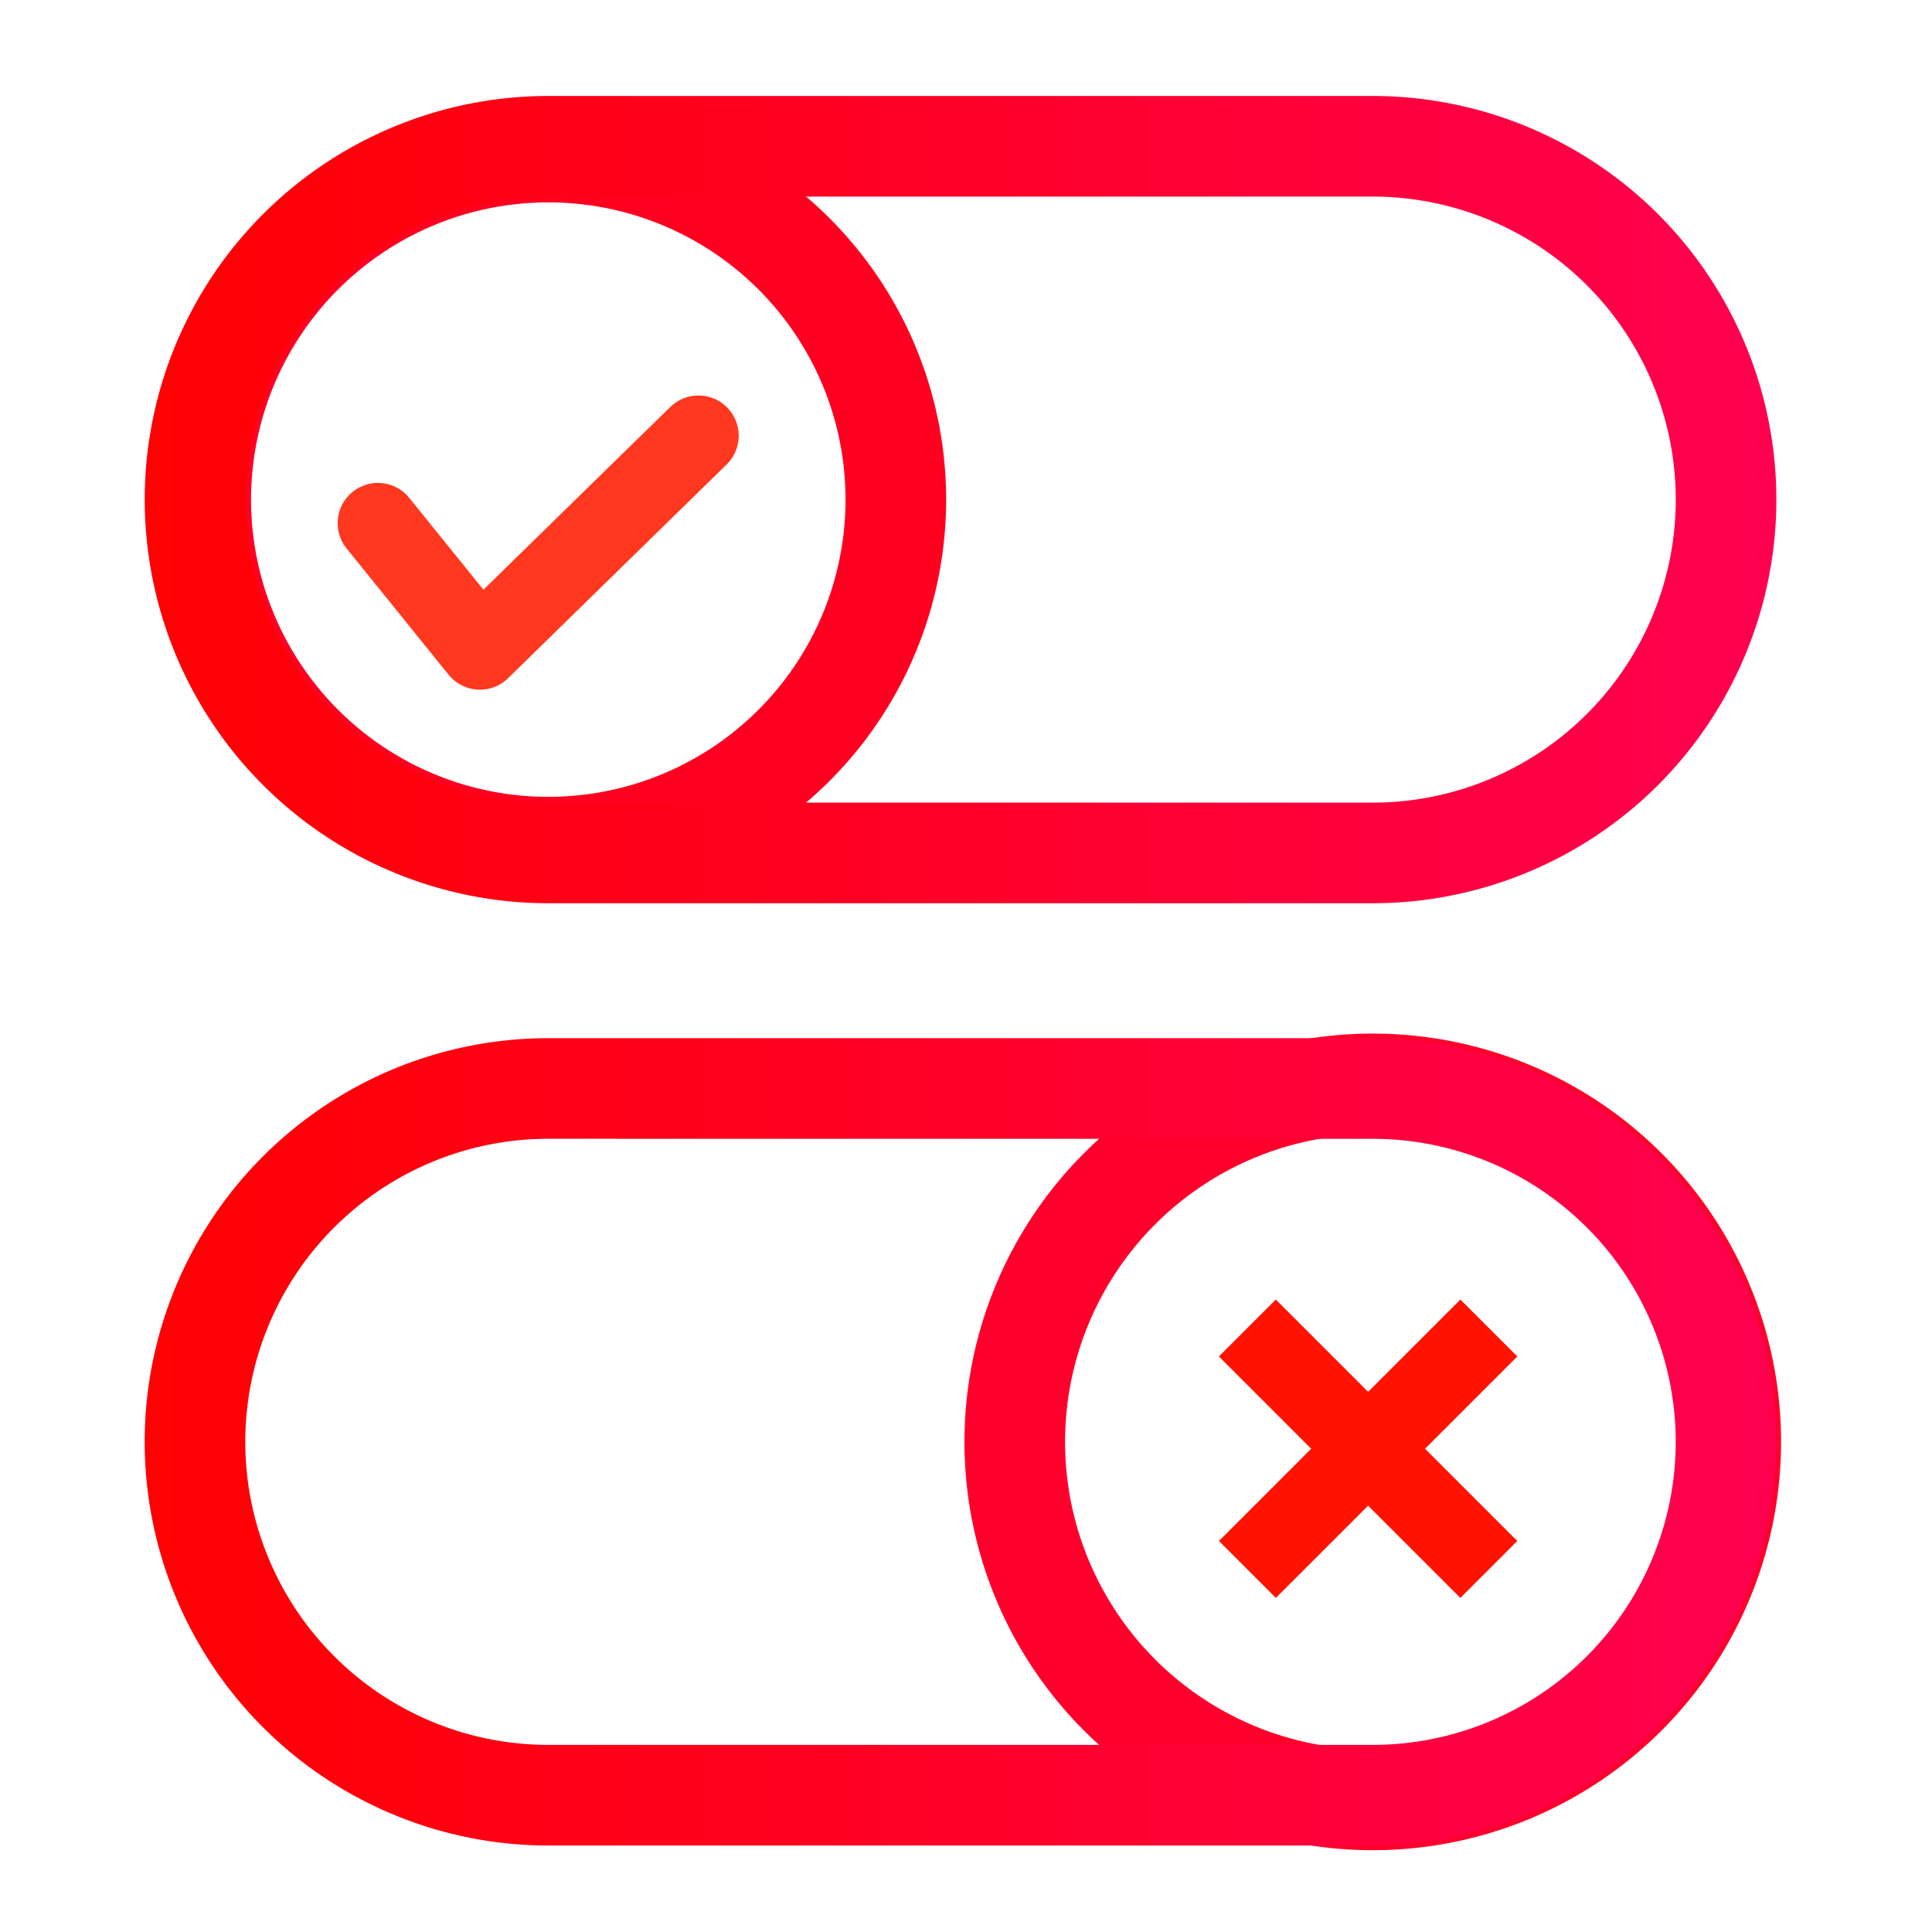 <svg viewBox="0 0 48 48" xmlns="http://www.w3.org/2000/svg" xmlns:xlink="http://www.w3.org/1999/xlink"><linearGradient id="a" gradientUnits="userSpaceOnUse" x1="3.527" x2="44.042" y1="25.019" y2="25.019"><stop offset="0" stop-color="#ff0002"/><stop offset="1" stop-color="#ff0050"/></linearGradient><g fill="none" stroke="#000" stroke-width="2.958" transform="matrix(1.014 0 0 1.014 -.254 -1.251)"><g stroke-width="2.465"><path d="m25.114 36.561a8.771 8.771 0 0 0 8.771 8.773 8.771 8.771 0 0 0 8.772-8.774 8.771 8.771 0 0 0 -8.77-8.769 8.771 8.771 0 0 0 -8.773 8.77m0 0" stroke="#ff002d"/><path d="m22.2 13.475a8.515 8.515 0 0 1 -8.514 8.515 8.515 8.515 0 0 1 -8.517-8.514 8.515 8.515 0 0 1 8.516-8.516 8.515 8.515 0 0 1 8.515 8.515m0 0" stroke="#ff0020"/><g stroke="url(#a)"><path d="m13.686 4.818a8.659 8.659 0 0 0 -8.657 8.657 8.659 8.659 0 0 0 8.657 8.657h20.201a8.659 8.659 0 0 0 8.655-8.657 8.659 8.659 0 0 0 -8.657-8.657z"/><path d="m13.686 27.903a8.659 8.659 0 0 0 -8.658 8.658 8.659 8.659 0 0 0 8.657 8.658h20.201a8.659 8.659 0 0 0 8.655-8.658 8.659 8.659 0 0 0 -8.657-8.657z"/></g></g><path d="m9.51 14.052 2.499 3.094 5.355-5.236" stroke="#ff381f" stroke-linecap="round" stroke-linejoin="round" stroke-width="1.972"/><path d="m30.814 39.688 5.916-5.916" stroke="#ff1300" stroke-width="1.972"/><path d="m36.729 39.688-5.916-5.916" stroke="#ff1300" stroke-width="1.972"/></g></svg>